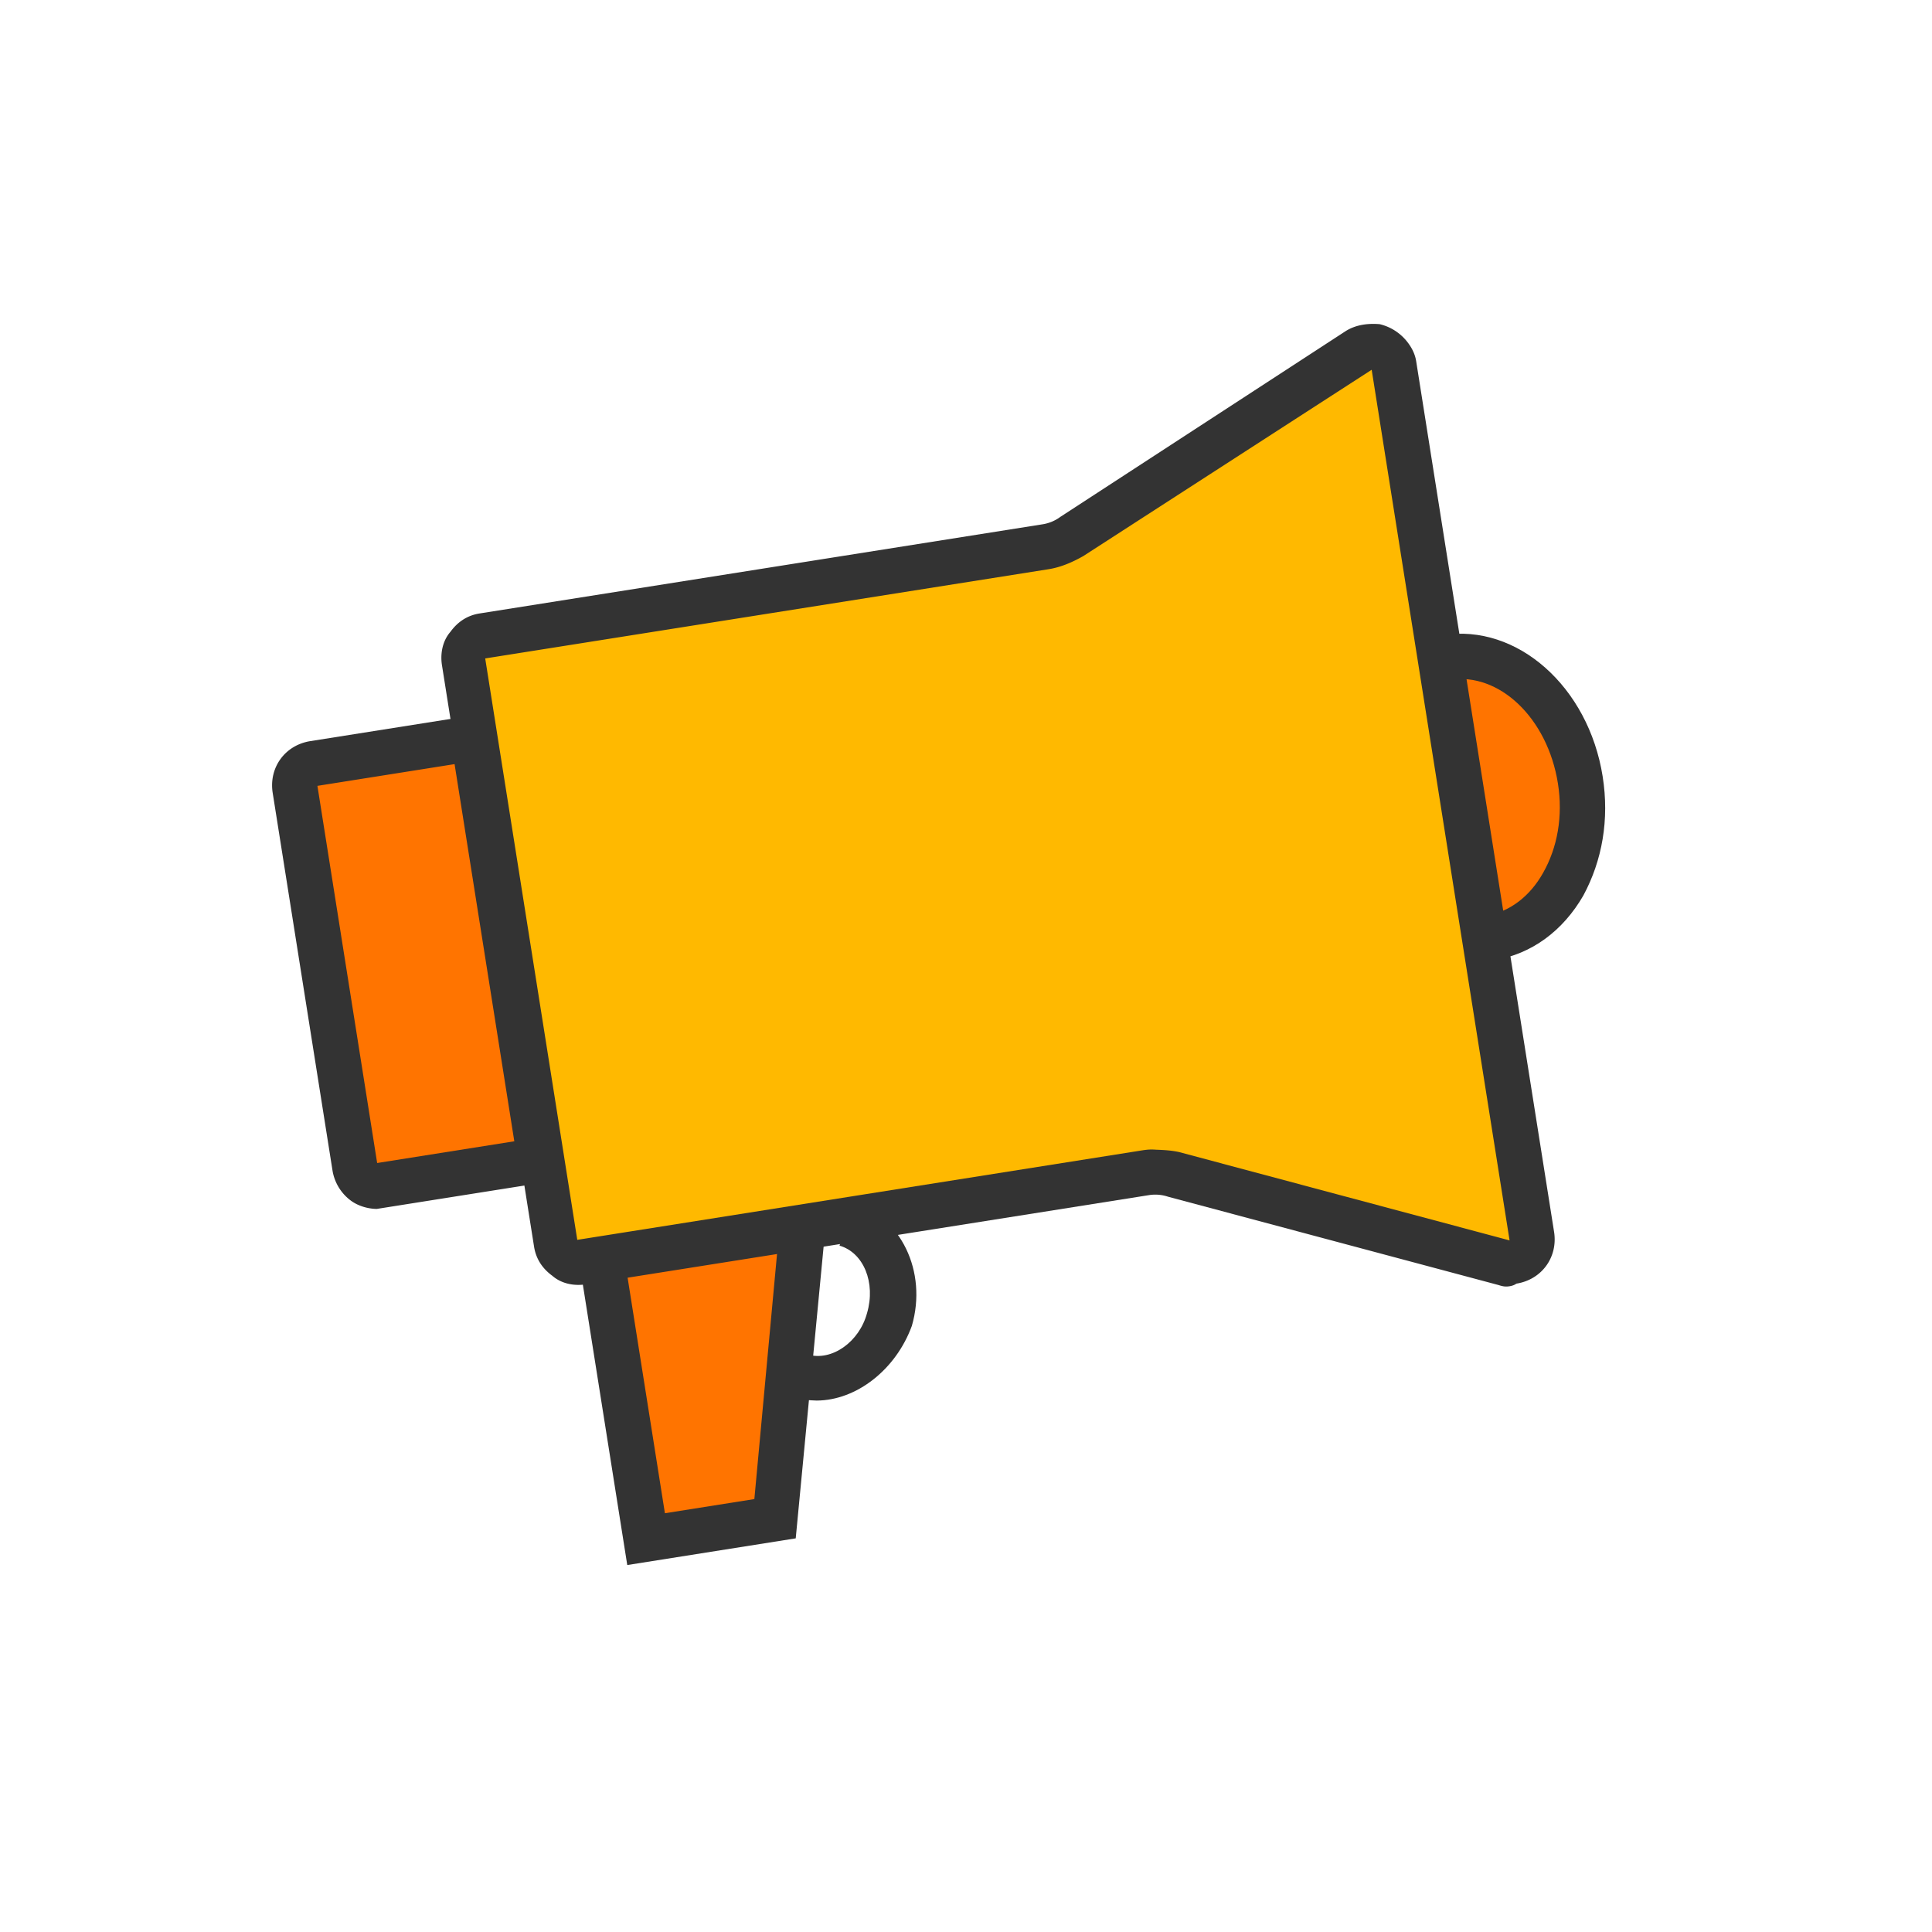 <svg t="1711264488309" class="icon" viewBox="0 0 1024 1024" version="1.1" xmlns="http://www.w3.org/2000/svg" p-id="14453" width="200" height="200"><path d="M512 512m-512 0a512 512 0 1 0 1024 0 512 512 0 1 0-1024 0Z" fill="transparent " p-id="14454"></path><path d="M838.096 412.801a75.2 60 81 1 0-118.523 18.772 75.2 60 81 1 0 118.523-18.772Z" fill="#FF7400" p-id="14455"></path><path d="M782.36 509.591c-16.178 0.132-32.568-6.181-45.883-18.652-15.145-13.801-25.636-34.008-29.265-56.923-7.509-47.409 17.965-91.132 57.472-97.39s77.246 27.454 84.755 74.863c3.629 22.914-0.228 44.585-10.243 63.18-10.804 18.721-27.476 31.081-47.23 34.21-3.161 0.501-6.446 0.211-9.607 0.712z m-13.921-149.26c-26.075 4.13-43.029 35.164-37.522 69.931 2.753 17.383 10.787 32.31 22.146 42.661 10.444 9.685 23.297 14.129 35.149 12.252 11.852-1.877 22.703-10.076 29.643-22.514 7.605-13.354 10.633-30.033 7.879-47.416-5.506-34.767-31.221-59.043-57.296-54.913z" fill="#333333" p-id="14456"></path><path d="M318.536 664.864l23.904 150.912 67.952-10.76 14.816-157.048-106.672 16.896z" fill="#FF7400" p-id="14457"></path><path d="M332.464 829.512L304.808 654.88l134.32-21.28-17.376 181.76-89.28 14.144z m-0.192-154.68l20.144 127.216 47.408-7.504 12.248-132.352-79.8 12.64z" fill="#333333" p-id="14458"></path><path d="M255.288 337.12c-6.32 1-10.976 7.408-9.976 13.728l48.808 308.16c1 6.32 7.408 10.976 13.736 9.976l298.672-47.304c4.744-0.752 10.4-0.84 14.72 0.904l175.08 46.792c1.704 0.536 3.28 0.288 4.864 0.04 6.32-1.008 10.976-7.408 9.976-13.736L738.08 194.24c-0.248-1.584-0.496-3.168-1.536-4.624-3.376-5.944-10.864-7.184-16.8-3.816L567.68 284.4c-4.368 3.12-8.984 4.664-13.72 5.416L255.28 337.12z" fill="#FFB900" p-id="14459"></path><path d="M799.912 681.76c-2.376 0.384-4.08-0.16-5.784-0.696l-175.072-46.792a21.304 21.304 0 0 0-9.856-0.864l-298.68 47.304c-6.32 1-13.016-0.368-17.72-4.48-5.488-4-8.736-9.152-9.736-15.472l-48.808-308.16c-1.008-6.32 0.368-13.016 4.48-17.72 3.992-5.488 9.144-8.736 15.464-9.736L552.88 277.84a21.304 21.304 0 0 0 9.104-3.872l151.256-98.48c5.16-3.248 11.48-4.24 18.056-3.664a26.32 26.32 0 0 1 15.432 10.512c2.08 2.912 3.368 5.944 3.872 9.104l73.088 461.448c2.128 13.44-6.52 25.336-19.952 27.464-1.456 1.04-3.04 1.288-3.824 1.416z m-187.232-72.4c4.08 0.168 8.152 0.336 12.352 1.28l175.072 46.8-73.088-461.456L574.184 294.72c-5.944 3.368-12.016 5.952-18.336 6.96l-298.68 47.304 48.8 308.16 298.68-47.312c2.376-0.376 4.744-0.752 8.032-0.464z" fill="#333333" p-id="14460"></path><path d="M286.32 614.88L250.912 391.28l-84.544 13.392c-6.32 1-10.976 7.408-9.976 13.728l31.664 199.912c1 6.32 7.408 10.976 13.728 9.968l84.552-13.384z" fill="#FF7400" p-id="14461"></path><path d="M199.704 640.752c-4.864-0.04-9.984-1.656-13.64-4.32a24.816 24.816 0 0 1-9.864-16.256l-31.664-199.904c-2.128-13.44 6.512-25.336 19.952-27.464l96.4-15.264 39.168 247.312-96.4 15.272-3.952 0.624z m41.232-235.752l-72.696 11.52 31.664 199.904 72.688-11.52-31.656-199.904z" fill="#333333" p-id="14462"></path><path d="M432.864 742.328c-4.08-0.16-8.152-0.32-11.56-1.408l6.888-22.96c12.728 3.656 27.28-6.752 31.352-21.976 4.736-16.136-1.84-32.104-14.576-35.76l6.896-22.96c25.456 7.304 39.816 36.624 31.432 65.488-8.48 23.216-29.384 39.488-50.432 39.576z" fill="#333333" p-id="14463"></path></svg>